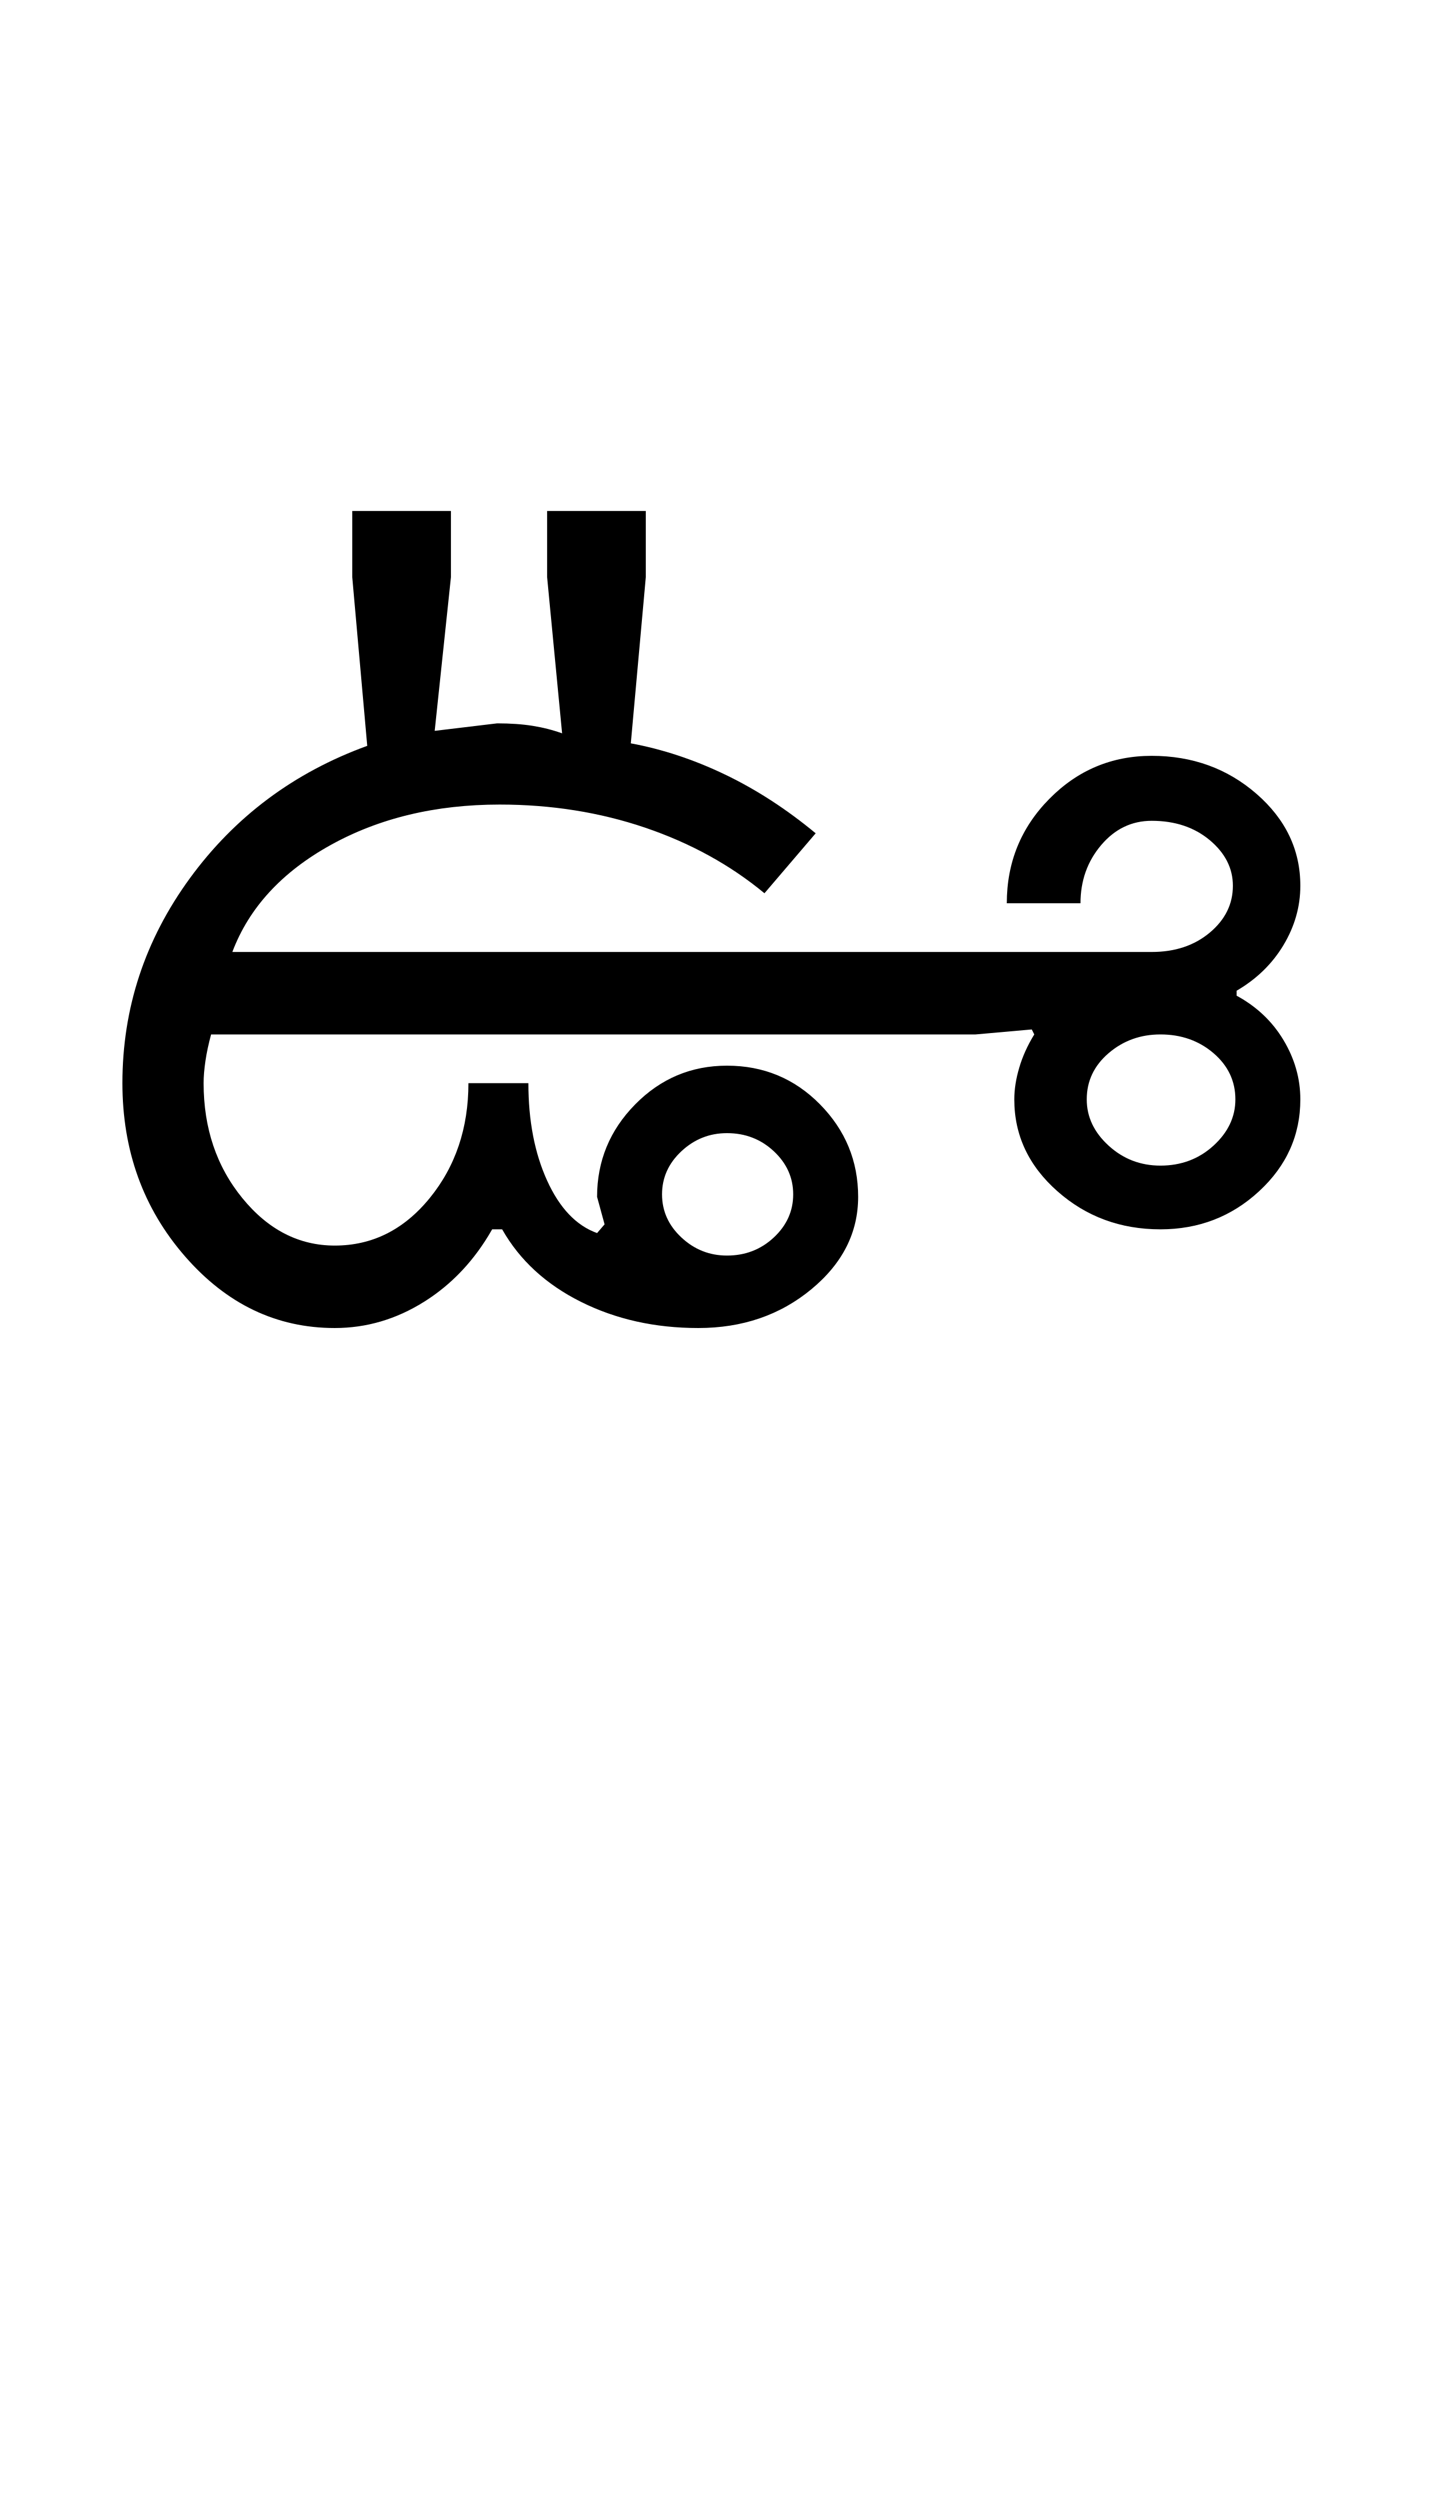 <?xml version="1.0" encoding="UTF-8"?>
<svg xmlns="http://www.w3.org/2000/svg" xmlns:xlink="http://www.w3.org/1999/xlink" width="286pt" height="500.25pt" viewBox="0 0 286 500.25" version="1.1">
<defs>
<g>
<symbol overflow="visible" id="glyph0-0">
<path style="stroke:none;" d="M 8.5 0 L 8.5 -170.5 L 76.5 -170.5 L 76.5 0 Z M 17 -8.5 L 68 -8.5 L 68 -162 L 17 -162 Z M 17 -8.5 "/>
</symbol>
<symbol overflow="visible" id="glyph0-1">
<path style="stroke:none;" d="M 8.5 -49 C 8.5 -64 13 -77.664 22 -90 C 31 -102.332 42.832 -111.164 57.5 -116.5 L 54.5 -150.25 L 54.5 -163.5 L 74.25 -163.5 L 74.25 -150.25 L 71 -119.5 L 83.5 -121 C 86.164 -121 88.539 -120.832 90.625 -120.5 C 92.707 -120.164 94.664 -119.664 96.5 -119 L 93.5 -150.25 L 93.5 -163.5 L 113.25 -163.5 L 113.25 -150.25 L 110.25 -117 C 116.582 -115.832 122.875 -113.75 129.125 -110.75 C 135.375 -107.75 141.414 -103.832 147.25 -99 L 137 -87 C 130.164 -92.664 122.207 -97.039 113.125 -100.125 C 104.039 -103.207 94.332 -104.75 84 -104.75 C 71.164 -104.75 59.875 -102.039 50.125 -96.625 C 40.375 -91.207 33.832 -84.082 30.5 -75.25 L 214.5 -75.25 C 219.164 -75.25 223.039 -76.539 226.125 -79.125 C 229.207 -81.707 230.75 -84.832 230.75 -88.5 C 230.75 -92 229.207 -95.039 226.125 -97.625 C 223.039 -100.207 219.164 -101.5 214.5 -101.5 C 210.5 -101.5 207.125 -99.875 204.375 -96.625 C 201.625 -93.375 200.25 -89.5 200.25 -85 L 185.5 -85 C 185.5 -93.164 188.332 -100.125 194 -105.875 C 199.664 -111.625 206.5 -114.5 214.5 -114.5 C 222.664 -114.5 229.664 -111.957 235.5 -106.875 C 241.332 -101.789 244.25 -95.664 244.25 -88.5 C 244.25 -84.332 243.125 -80.375 240.875 -76.625 C 238.625 -72.875 235.5 -69.832 231.5 -67.5 L 231.5 -66.5 C 235.5 -64.332 238.625 -61.375 240.875 -57.625 C 243.125 -53.875 244.25 -49.914 244.25 -45.75 C 244.25 -38.582 241.5 -32.457 236 -27.375 C 230.5 -22.289 223.914 -19.75 216.25 -19.75 C 208.25 -19.75 201.375 -22.289 195.625 -27.375 C 189.875 -32.457 187 -38.582 187 -45.75 C 187 -47.75 187.332 -49.875 188 -52.125 C 188.664 -54.375 189.664 -56.582 191 -58.75 L 190.5 -59.75 L 179.25 -58.75 L 26.25 -58.75 C 25.75 -56.914 25.375 -55.164 25.125 -53.5 C 24.875 -51.832 24.75 -50.332 24.75 -49 C 24.75 -40 27.332 -32.332 32.5 -26 C 37.664 -19.664 43.832 -16.5 51 -16.5 C 58.5 -16.5 64.832 -19.664 70 -26 C 75.164 -32.332 77.75 -40 77.75 -49 L 89.75 -49 C 89.75 -41.5 91 -35 93.5 -29.5 C 96 -24 99.332 -20.5 103.5 -19 L 105 -20.75 L 103.5 -26.25 C 103.5 -33.414 106.039 -39.582 111.125 -44.75 C 116.207 -49.914 122.332 -52.5 129.5 -52.5 C 136.832 -52.5 143.039 -49.914 148.125 -44.75 C 153.207 -39.582 155.75 -33.414 155.75 -26.25 C 155.75 -19.082 152.625 -12.914 146.375 -7.75 C 140.125 -2.582 132.582 0 123.75 0 C 115.082 0 107.25 -1.75 100.25 -5.25 C 93.25 -8.75 88 -13.582 84.5 -19.75 L 82.5 -19.75 C 79 -13.582 74.457 -8.75 68.875 -5.25 C 63.289 -1.75 57.332 0 51 0 C 39.332 0 29.332 -4.789 21 -14.375 C 12.664 -23.957 8.5 -35.5 8.5 -49 Z M 116.5 -26.75 C 116.5 -23.414 117.789 -20.539 120.375 -18.125 C 122.957 -15.707 126 -14.5 129.5 -14.5 C 133.164 -14.5 136.289 -15.707 138.875 -18.125 C 141.457 -20.539 142.75 -23.414 142.75 -26.75 C 142.75 -30.082 141.457 -32.957 138.875 -35.375 C 136.289 -37.789 133.164 -39 129.5 -39 C 126 -39 122.957 -37.789 120.375 -35.375 C 117.789 -32.957 116.5 -30.082 116.5 -26.75 Z M 201.5 -45.75 C 201.5 -42.25 202.957 -39.164 205.875 -36.5 C 208.789 -33.832 212.25 -32.5 216.25 -32.5 C 220.414 -32.5 223.957 -33.832 226.875 -36.5 C 229.789 -39.164 231.25 -42.25 231.25 -45.75 C 231.25 -49.414 229.789 -52.5 226.875 -55 C 223.957 -57.5 220.414 -58.75 216.25 -58.75 C 212.25 -58.75 208.789 -57.5 205.875 -55 C 202.957 -52.5 201.5 -49.414 201.5 -45.75 Z M 201.5 -45.75 "/>
</symbol>
</g>
</defs>
<g id="surface1">
<rect x="0" y="0" width="286" height="500.25" style="fill:rgb(100%,100%,100%);fill-opacity:1;stroke:none;"/>
<g style="fill:rgb(0%,0%,0%);fill-opacity:1;">
  <use xlink:href="#glyph0-1" x="16" y="265.75"/>
</g>
</g>
</svg>
